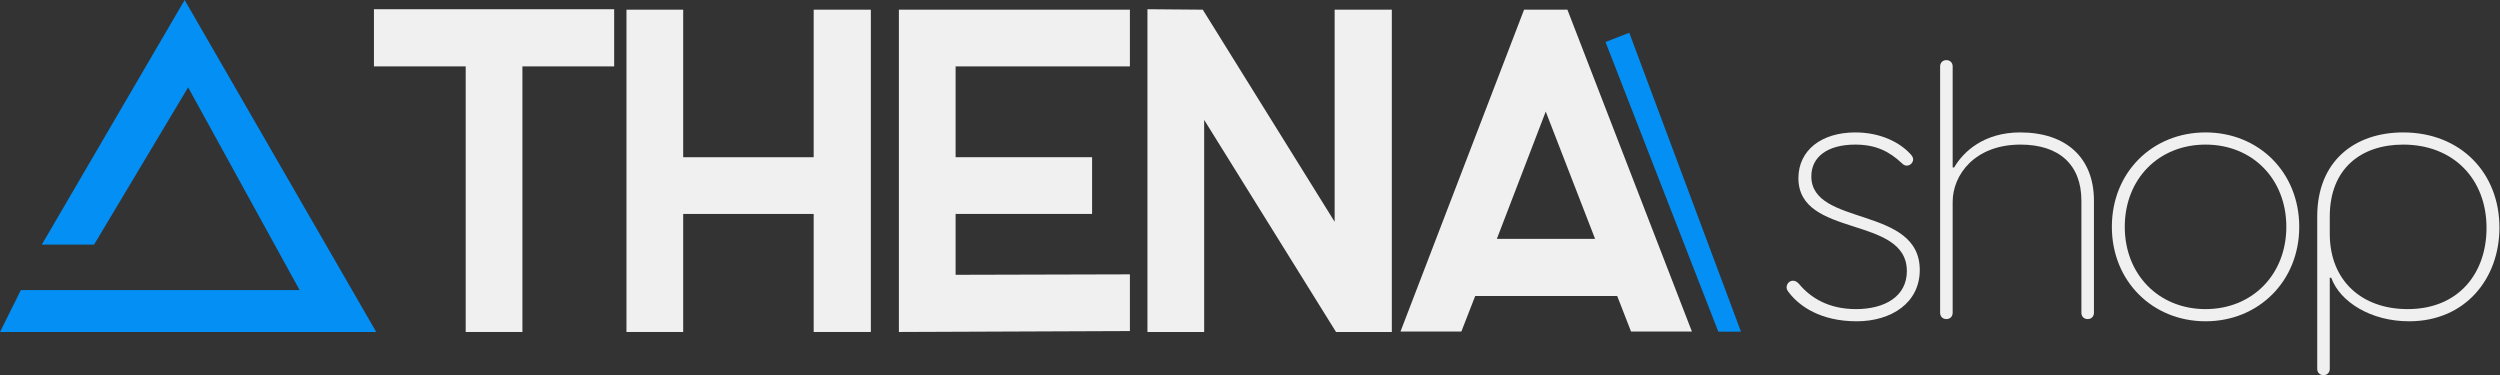 <svg width="2711" height="407" viewBox="0 0 2711 407" fill="none" xmlns="http://www.w3.org/2000/svg">
<rect x="0" y="0" width="2711" height="407" fill="#333333" stroke="none"/>
<path d="M1964.2 191.2C1964.2 170.4 1981.4 156.8 2011.8 156.8C2034.6 156.8 2049 164.4 2062.6 177.2C2064.2 178.8 2065.8 179.6 2067.8 179.6C2071.4 179.6 2074.6 176.4 2074.6 172.8C2074.6 170.8 2073.4 168.8 2071.8 167.2C2060.6 154.8 2039.8 143.6 2011.8 143.6C1975.4 143.6 1950.2 162.8 1950.2 193.2C1950.2 258.4 2067.8 233.2 2067.8 294C2067.8 321.2 2044.2 335.2 2012.6 335.2C1983.8 335.2 1963.8 323.6 1950.6 307.6C1948.6 305.6 1947 304.4 1944.2 304.4C1940.6 304.4 1937.4 307.6 1937.4 311.6C1937.4 313.6 1938.2 315.2 1940.2 317.6C1951.4 332 1974.2 348.4 2013.4 348.4C2051 348.4 2081.8 328.4 2081.8 292.8C2081.8 222.8 1964.2 246 1964.2 191.2Z" fill="#F0F0F0"/>
<path d="M2190.67 143.6C2151.47 143.6 2129.07 164.4 2119.07 181.6H2117.47V72C2117.47 68.4 2115.07 65.2 2110.67 65.2C2106.27 65.2 2103.87 68.4 2103.87 72V339.2C2103.87 342.8 2106.27 346 2110.67 346C2115.07 346 2117.47 342.8 2117.47 339.2V218.8C2117.47 190 2141.07 156.8 2191.07 156.8C2232.67 156.8 2257.07 178.4 2257.07 217.6V339.2C2257.07 342.8 2259.47 346 2263.87 346C2268.27 346 2270.67 342.8 2270.67 339.2V217.6C2270.67 170.8 2240.27 143.6 2190.67 143.6Z" fill="#F0F0F0"/>
<path d="M2391.7 348.4C2449.3 348.4 2493.3 304.8 2493.3 246C2493.3 186.8 2449.3 143.6 2391.7 143.6C2334.1 143.6 2290.1 186.8 2290.1 246C2290.1 304.8 2334.1 348.4 2391.7 348.4ZM2304.1 246C2304.1 194 2340.9 156.8 2391.7 156.8C2442.5 156.8 2479.3 194 2479.3 246C2479.3 297.6 2442.5 335.2 2391.7 335.2C2340.9 335.2 2304.1 297.6 2304.1 246Z" fill="#F0F0F0"/>
<path d="M2512.8 234.8V400C2512.8 403.6 2515.2 406.8 2519.6 406.8C2524 406.8 2526.4 403.6 2526.4 400V301.2H2528C2537.6 327.6 2571.2 348.4 2612.4 348.4C2673.6 348.4 2710.4 302 2710.4 246.8C2710.4 187.6 2668.4 143.6 2606 143.6C2553.6 143.6 2512.8 174.4 2512.8 234.8ZM2526.4 253.6V234.8C2526.4 182.8 2560.4 156.8 2606 156.8C2660.4 156.8 2696.4 194 2696.4 247.2C2696.4 295.6 2666.8 335.2 2610.8 335.2C2561.2 335.2 2526.4 304.4 2526.4 253.6Z" fill="#F0F0F0"/>
<path d="M405.5 72H505V360H566.5V72H666V10H405.5V72Z" fill="#F0F0F0"/>
<path d="M882.348 170.5H740.848V10.5H679.348V360H740.848V232H882.348V360H944.348V10.5H882.348V170.5Z" fill="#F0F0F0"/>
<path d="M1036.26 298V232H1184.26V170.5H1036.26V72H1225.26V10.5H974.758V360L1225.26 359V297.5L1036.26 298Z" fill="#F0F0F0"/>
<path d="M1447.29 10.5V240.5L1304.29 10.5L1244.29 10V360H1305.79V130L1448.79 360H1509.29V10.5H1447.29Z" fill="#F0F0F0"/>
<path d="M1652.7 10.5L1518.7 359.5H1584.7L1599.7 321H1753.7L1768.7 359.5H1834.7L1699.7 10.5H1652.7ZM1729.7 259H1623.2L1676.2 121L1729.7 259Z" fill="#F0F0F0"/>
<path d="M200.222 0L45.333 265.263H102L204 94.737L324.889 314.526H22.667L0 360H408L200.222 0Z" fill="#038FF4"/>
<path d="M1741 45.532L1766.77 35.498L1887.93 359.695H1863.34L1741 45.532Z" fill="#038FF4"/>
</svg>
